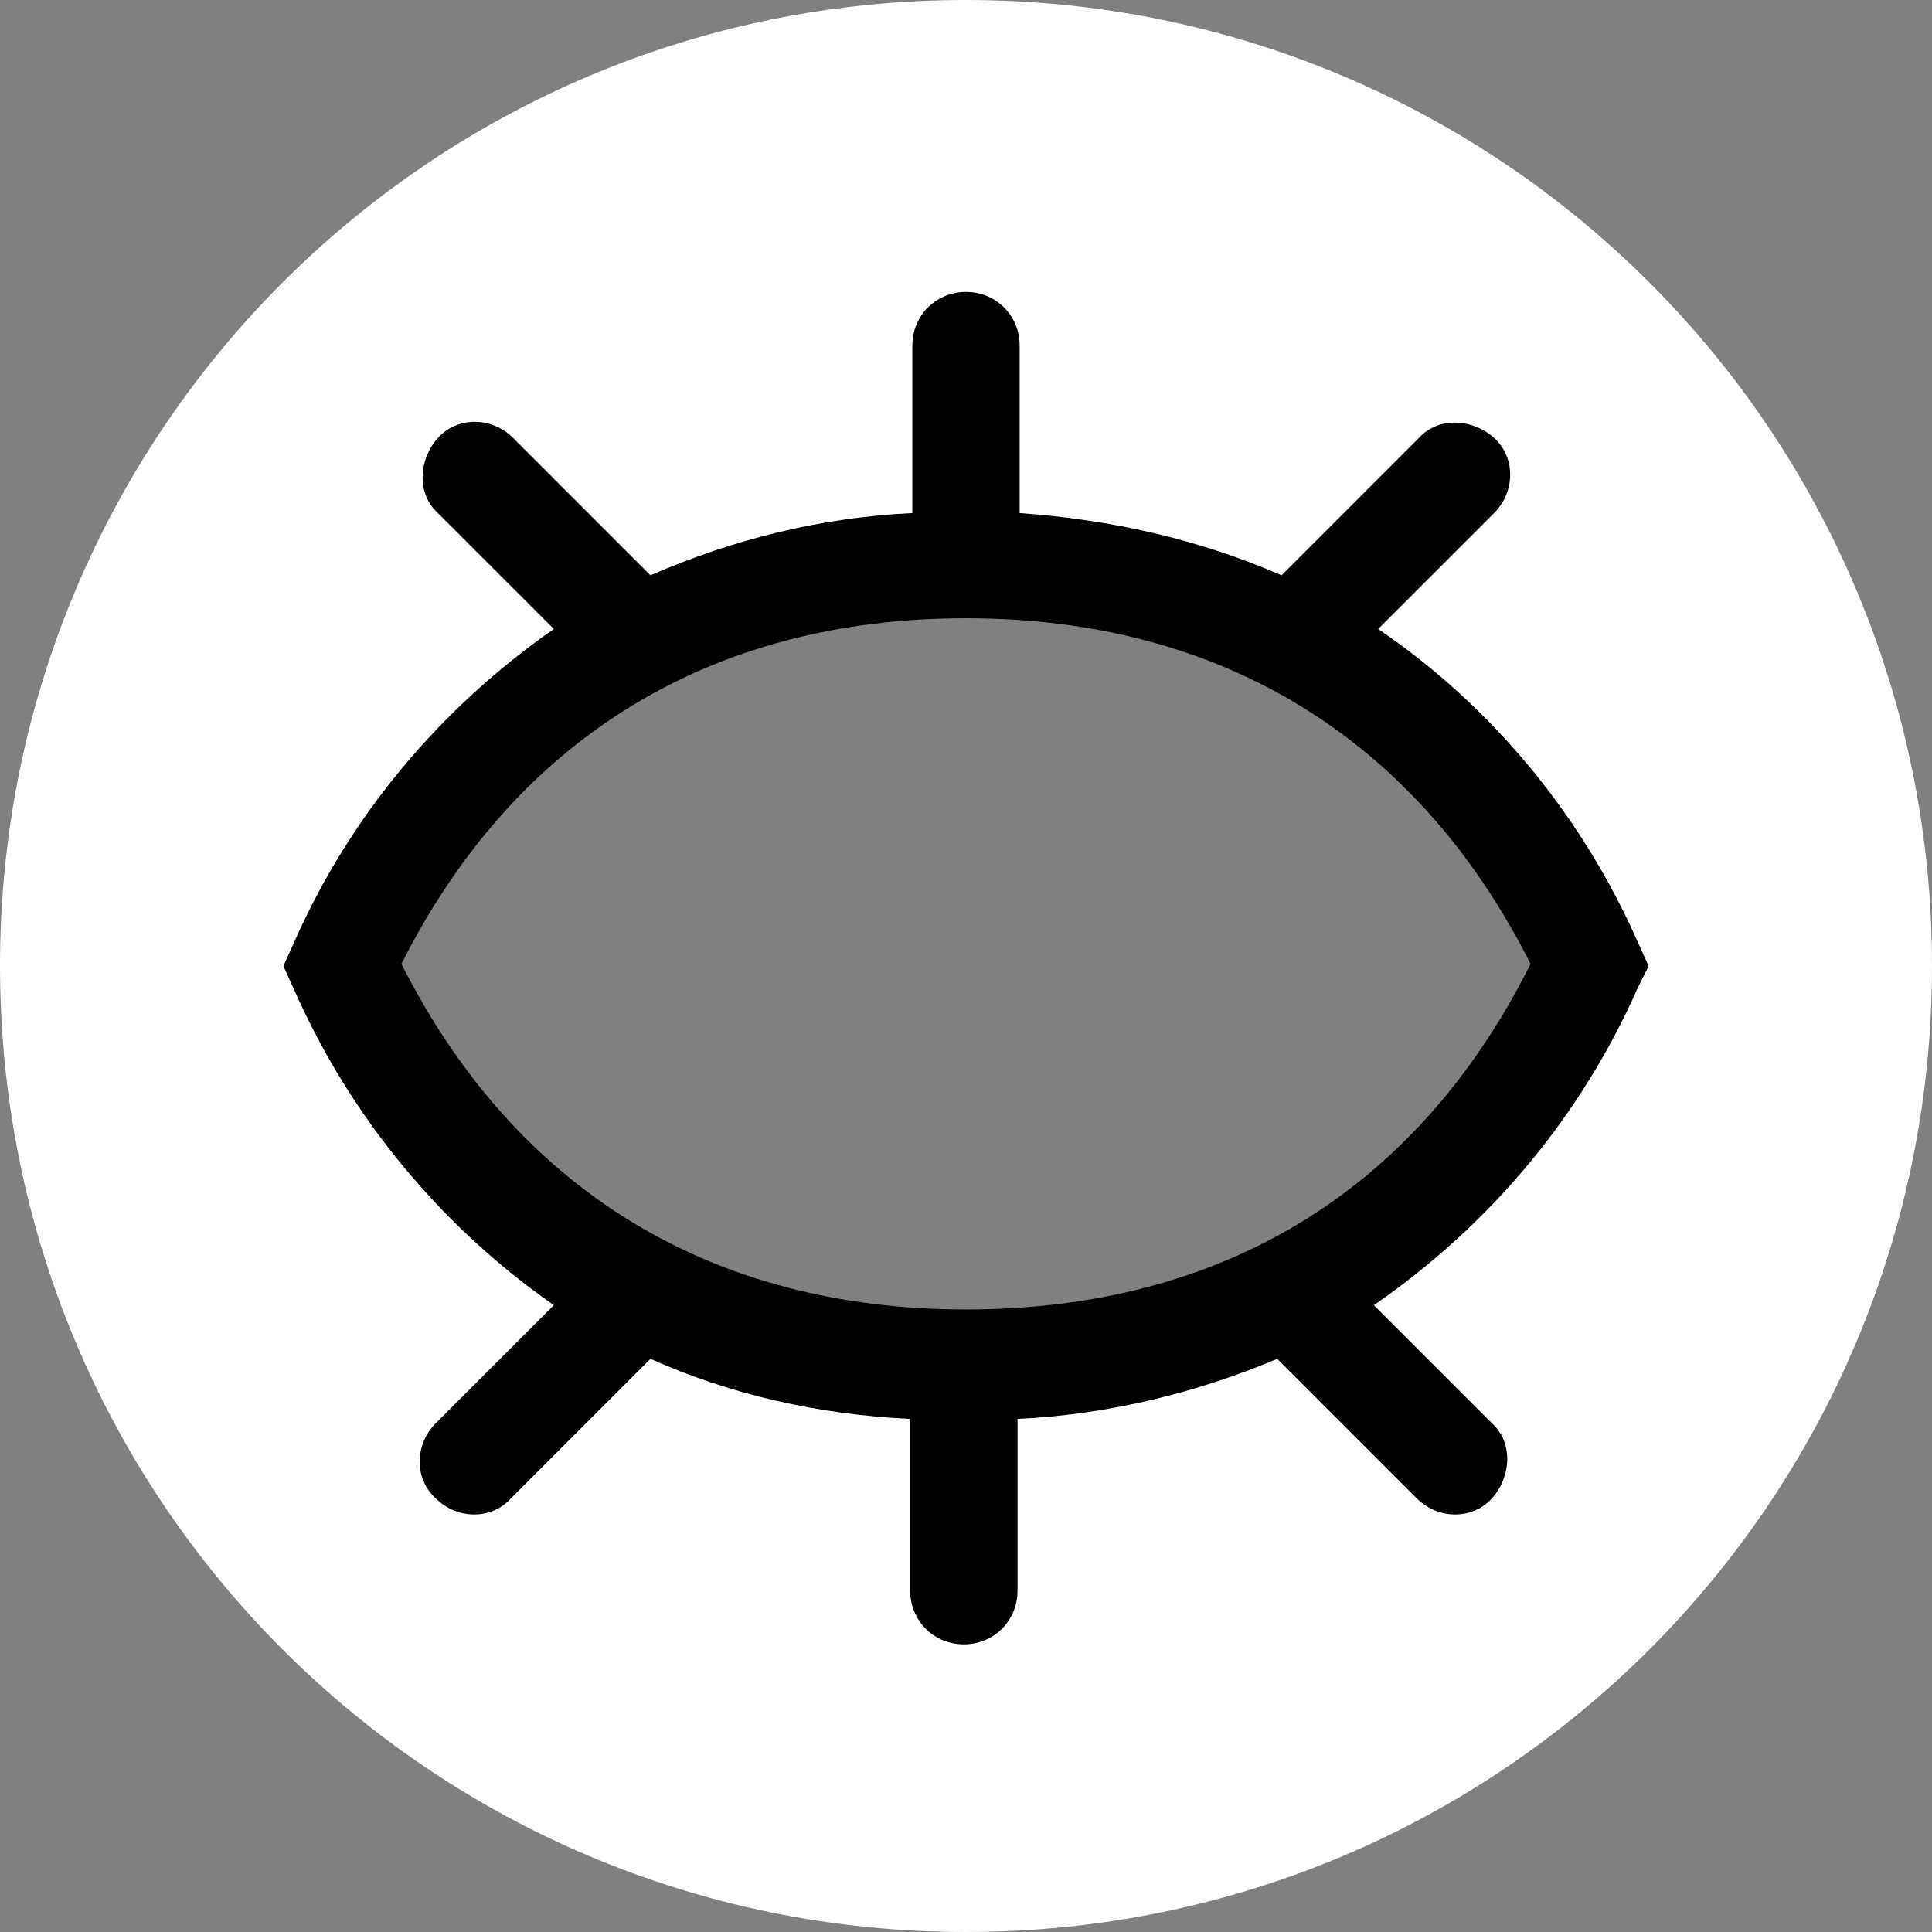 <?xml version="1.0" encoding="utf-8"?>
<!-- Generator: Adobe Illustrator 24.0.0, SVG Export Plug-In . SVG Version: 6.00 Build 0)  -->
<svg version="1.1" id="Layer_1" xmlns="http://www.w3.org/2000/svg" xmlns:xlink="http://www.w3.org/1999/xlink" x="0px" y="0px"
	 viewBox="0 0 90 90" style="enable-background:new 0 0 90 90;" xml:space="preserve">
<rect x="0" y="0" width="90" height="90" fill="#808080" stroke="none"/>
<style type="text/css">
	.st0{fill:#FFFFFF;}
</style>
<path class="st0" d="M45,0C20.1,0,0,20.1,0,45s20.1,45,45,45s45-20.1,45-45S69.9,0,45,0z M45,63.5c-13.8,0-23.6-6.8-29.1-18.6
	C21.4,33.2,31.2,26.3,45,26.3s23.6,6.9,29.1,18.6C68.6,56.7,58.8,63.5,45,63.5z"/>
<path d="M76.3,46l0.5-1l-0.5-1.1c-2.6-5.9-6.8-11-12.1-14.6l5.4-5.4c1-1,1-2.6,0-3.5s-2.6-1-3.5,0l-6.4,6.4c-3.9-1.7-8-2.6-12.2-2.9
	v-7.8c0-1.4-1.1-2.5-2.5-2.5s-2.5,1.1-2.5,2.5v7.8c-4.2,0.2-8.3,1.2-12.2,2.9l-6.4-6.4c-1-1-2.6-1-3.5,0s-1,2.6,0,3.5l5.4,5.4
	c-5.3,3.7-9.5,8.7-12.1,14.6l-0.5,1.1l0.5,1.1c2.6,5.9,6.8,11,12.1,14.7l-5.5,5.5c-1,1-1,2.6,0,3.5c1,1,2.6,1,3.5,0l6.5-6.5
	c3.8,1.7,7.9,2.6,12.1,2.8v8c0,1.4,1.1,2.5,2.5,2.5s2.5-1.1,2.5-2.5v-8c4.2-0.2,8.3-1.2,12.1-2.8l6.5,6.5c1,1,2.6,1,3.5,0
	s1-2.6,0-3.5l-5.5-5.5C69.5,57,73.7,51.9,76.3,46z M45,61c-11.9,0-21-5.6-26.3-16.1C24,34.4,33.1,28.8,45,28.8s21,5.6,26.3,16.1
	C66,55.5,56.9,61,45,61z"/>
</svg>
